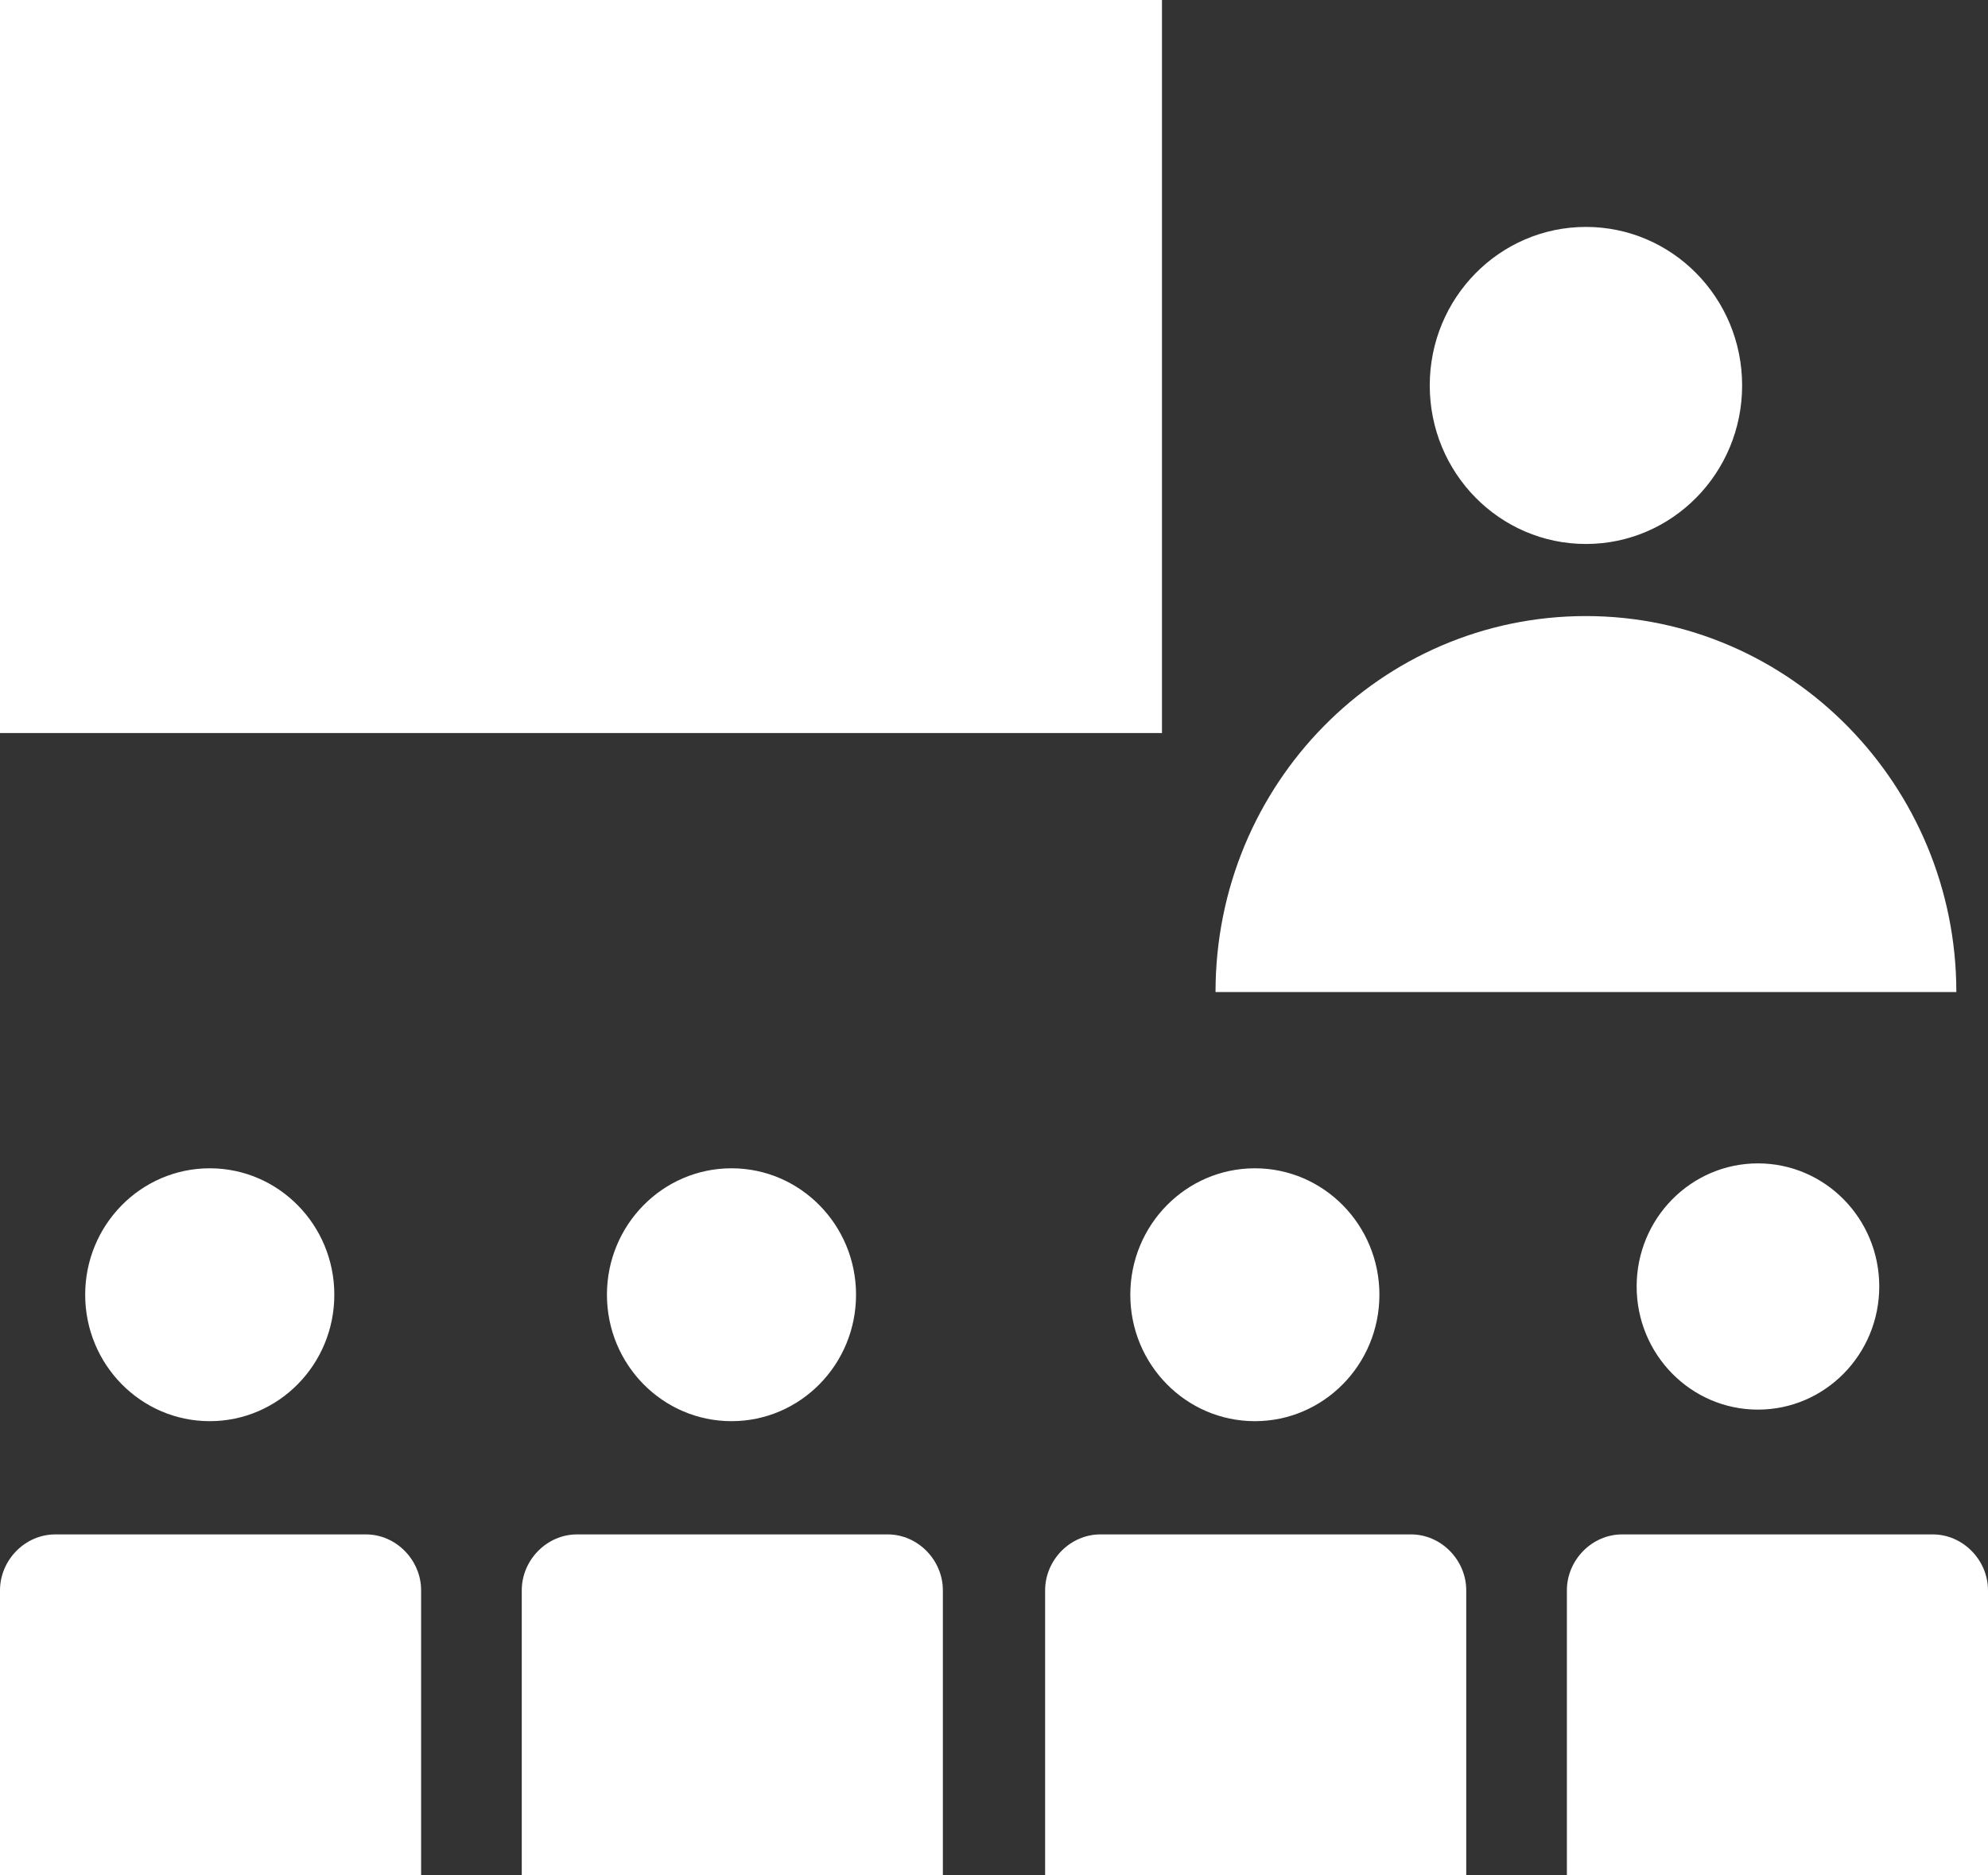 <svg xmlns="http://www.w3.org/2000/svg" preserveAspectRatio="xMidYMid" width="53" height="50" viewBox="0 0 53 50"><rect x="0" y="0" width="53" height="50" fill="#333333" stroke="none"/><defs><style>.cls-1 { fill: #fff; fill-rule: evenodd; }</style></defs><path d="M52.957 50H41.773v-7.598c0-.812.67-1.493 1.471-1.493h8.285c.8 0 1.471.681 1.471 1.493V50h-.043zm-2.856-15.701c0 1.813-1.448 3.283-3.234 3.283s-3.234-1.47-3.234-3.283 1.448-3.282 3.234-3.282 3.234 1.469 3.234 3.282zm-7.82-17.874c5.462 0 9.875 4.523 9.875 10.024h-19.75c0-5.544 4.413-10.024 9.875-10.024zm0-1.922c-2.3 0-4.164-1.892-4.164-4.226 0-2.335 1.864-4.227 4.164-4.227s4.164 1.892 4.164 4.227c0 2.334-1.864 4.226-4.164 4.226zm-5.506 20.016c0 1.862-1.486 3.371-3.32 3.371-1.834 0-3.321-1.509-3.321-3.371 0-1.861 1.487-3.371 3.321-3.371s3.32 1.51 3.32 3.371zM0 0h30.978v19.543H0V0zm2.271 34.519c0-1.861 1.487-3.371 3.321-3.371s3.321 1.51 3.321 3.371c0 1.862-1.487 3.371-3.321 3.371s-3.321-1.509-3.321-3.371zm-.8 6.39h8.285c.801 0 1.471.681 1.471 1.493V50H0v-7.598c0-.812.671-1.493 1.471-1.493zm14.71-6.39c0-1.861 1.487-3.371 3.321-3.371s3.32 1.51 3.32 3.371c0 1.862-1.486 3.371-3.32 3.371-1.834 0-3.321-1.509-3.321-3.371zm-.8 6.39h8.285c.801 0 1.471.681 1.471 1.493V50H13.91v-7.598c0-.812.67-1.493 1.471-1.493zm13.953 0h8.285c.8 0 1.471.681 1.471 1.493V50H27.863v-7.598c0-.812.67-1.493 1.471-1.493z" class="cls-1"/></svg>